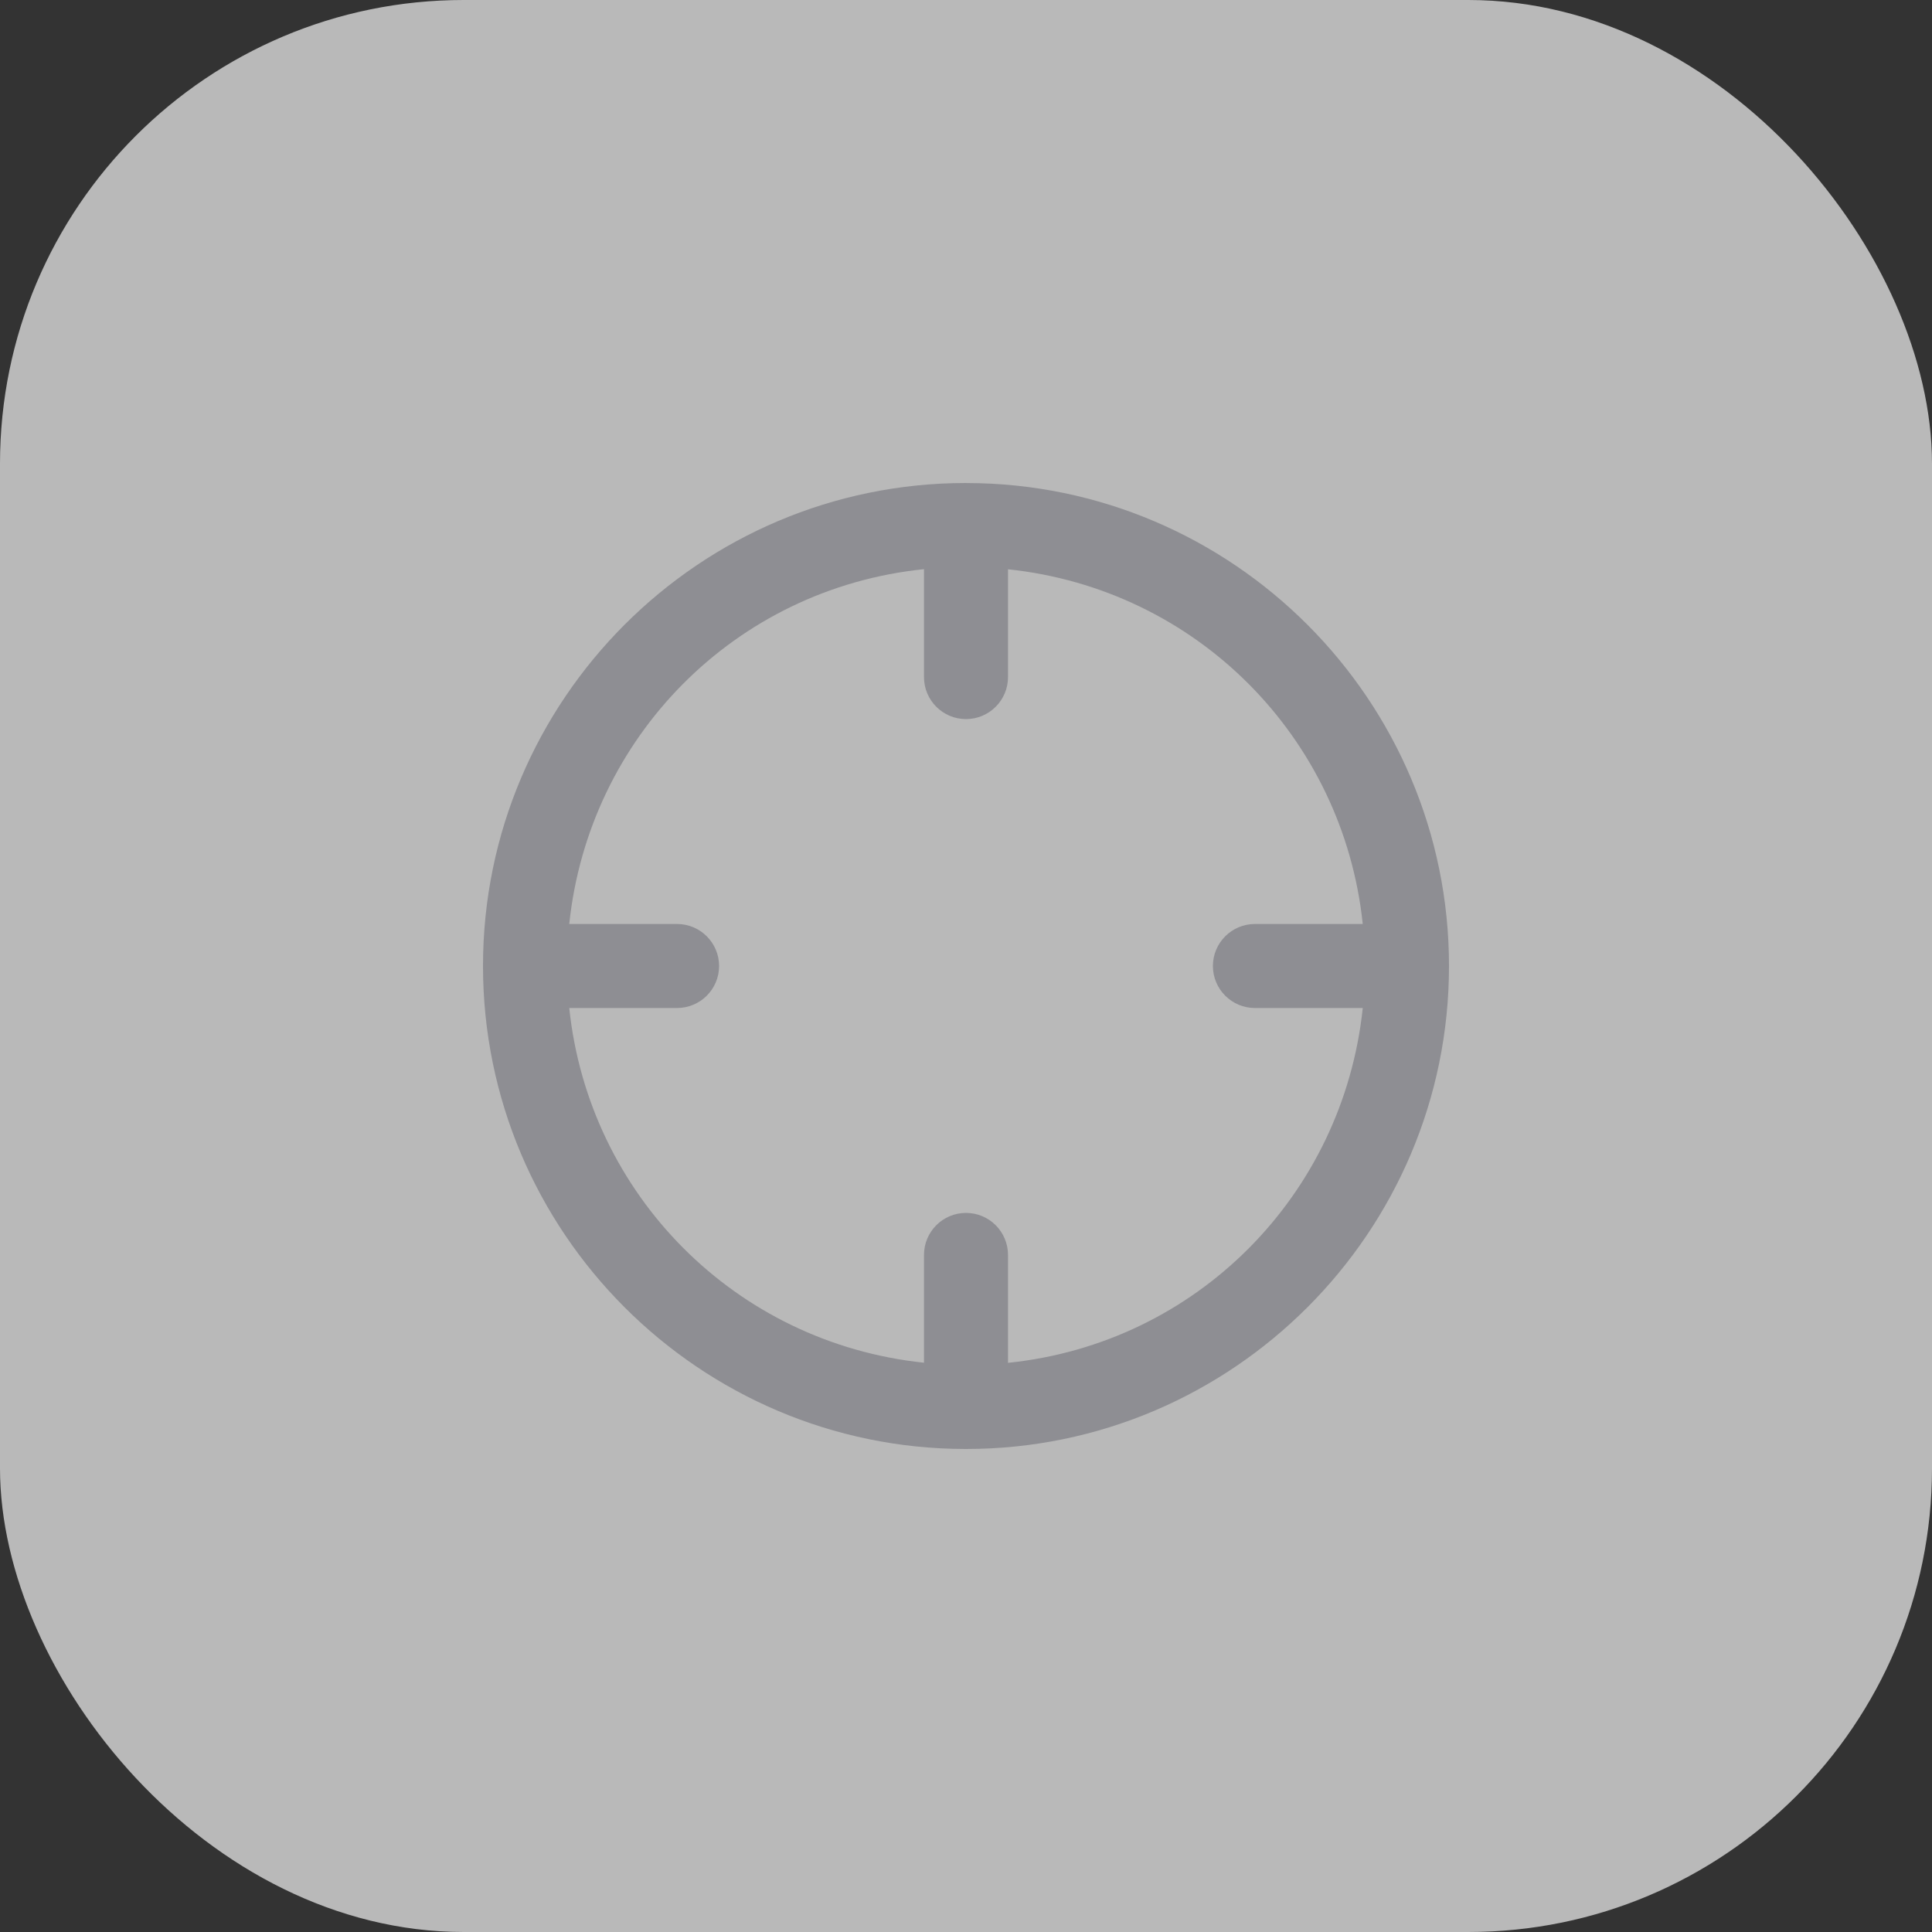 <?xml version="1.0" encoding="UTF-8"?>
<svg width="50px" height="50px" viewBox="0 0 50 50" version="1.1" xmlns="http://www.w3.org/2000/svg" xmlns:xlink="http://www.w3.org/1999/xlink">
    <rect x="0" y="0" width="50" height="50" fill="#333333" stroke="none"/>
    <!-- Generator: Sketch 50 (54983) - http://www.bohemiancoding.com/sketch -->
    <title>Crosshair</title>
    <desc>Created with Sketch.</desc>
    <defs></defs>
    <g id="Page-1" stroke="none" stroke-width="1" fill="none" fill-rule="evenodd">
        <g id="Find-us" transform="translate(-1276, -1049)">
            <g id="Group-20" transform="translate(338, 524)">
                <g id="Map-buttons" transform="translate(938, 180)">
                    <g id="Crosshair" transform="translate(0, 345)">
                        <rect id="Background" fill-opacity="0.66" fill="#FFFFFF" x="0" y="0" width="50" height="50" rx="12"></rect>
                        <path d="M26.087,35.27 L26.087,32.477 C26.087,31.877 25.6,31.39 25,31.39 C24.4,31.39 23.913,31.877 23.913,32.477 L23.913,35.267 C19.022,34.754 15.238,30.91 14.732,26.087 L17.523,26.087 C18.123,26.087 18.61,25.6 18.61,25 C18.61,24.4 18.123,23.913 17.523,23.913 L14.732,23.913 C15.239,19.081 19.022,15.231 23.913,14.73 L23.913,17.523 C23.913,18.123 24.4,18.61 25,18.61 C25.6,18.61 26.087,18.123 26.087,17.523 L26.087,14.733 C30.978,15.247 34.762,19.09 35.268,23.913 L32.477,23.913 C31.877,23.913 31.39,24.4 31.39,25 C31.39,25.6 31.877,26.087 32.477,26.087 L35.268,26.087 C34.761,30.919 30.978,34.769 26.087,35.27 M25.019,12.501 C25.017,12.501 25.015,12.5 25.014,12.5 L25.011,12.5 L25,12.5 C18.108,12.5 12.5,18.108 12.5,25 C12.5,31.886 18.098,37.489 24.981,37.5 C24.983,37.5 24.985,37.5 24.986,37.5 L24.989,37.5 L25,37.5 C31.892,37.5 37.5,31.893 37.5,25 C37.5,18.114 31.902,12.511 25.019,12.501" fill="#8E8E93"></path>
                    </g>
                </g>
            </g>
        </g>
    </g>
</svg>